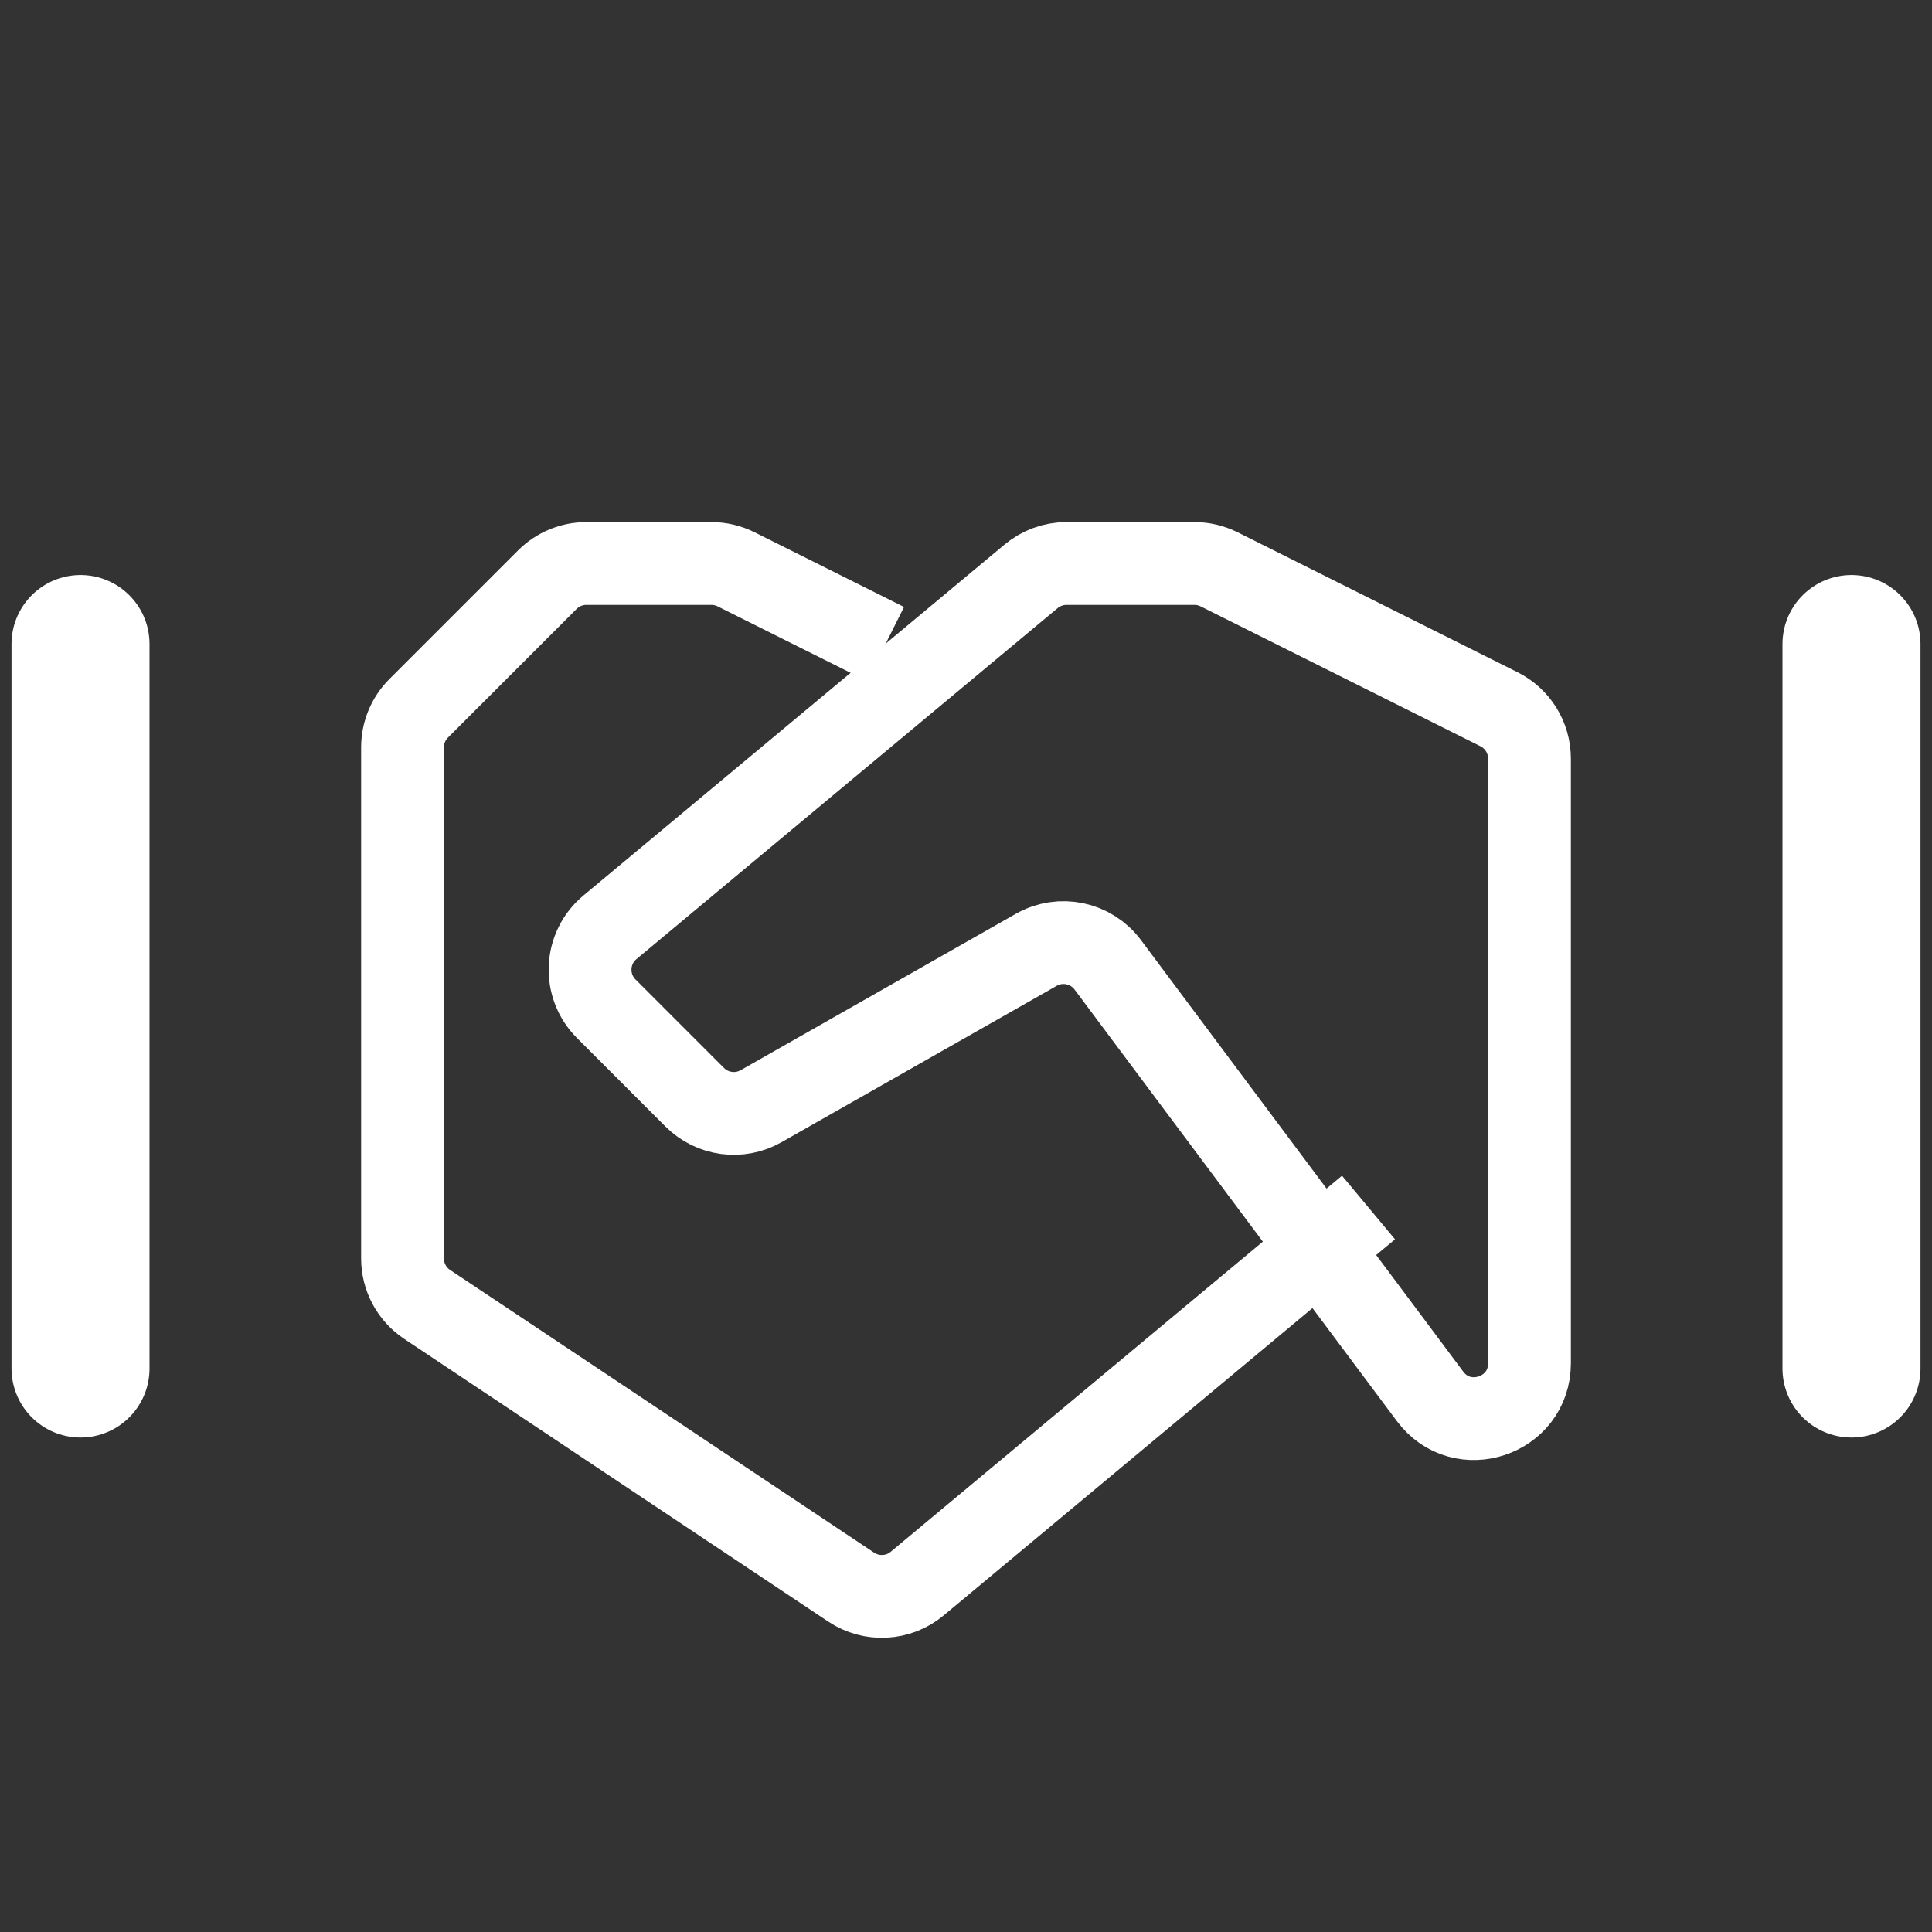 <svg width="70" height="70" viewBox="0 0 70 70" fill="none" xmlns="http://www.w3.org/2000/svg">
<rect x="0" y="0" width="70" height="70" fill="#333333" stroke="none"/>
<path d="M32.084 23.333L26.672 20.628C26.395 20.489 26.088 20.416 25.778 20.416H21.245C20.715 20.416 20.206 20.627 19.831 21.002L15.169 25.664C14.794 26.039 14.584 26.548 14.584 27.078L14.584 45.596C14.584 46.265 14.918 46.889 15.474 47.26L30.841 57.505C31.578 57.996 32.55 57.944 33.231 57.377L49.584 43.75" stroke="white" stroke-width="3"/>
<path fill-rule="evenodd" clip-rule="evenodd" d="M40.136 34.956C39.532 34.148 38.422 33.915 37.545 34.414L27.575 40.08C26.792 40.525 25.809 40.392 25.172 39.756L21.965 36.548C21.134 35.717 21.195 34.351 22.099 33.598L37.36 20.88C37.72 20.581 38.173 20.416 38.641 20.416L43.278 20.416C43.588 20.416 43.894 20.489 44.172 20.628L54.311 25.697C54.989 26.036 55.416 26.728 55.416 27.486L55.416 49.396C55.416 51.32 52.965 52.135 51.814 50.593L40.136 34.956Z" stroke="white" stroke-width="3"/>
<path d="M2.917 49.584V23.334" stroke="white" stroke-linecap="round"/>
<path d="M2.917 49.584V23.334" stroke="white" stroke-width="5" stroke-linecap="round"/>
<path d="M67.083 49.584V23.334" stroke="white" stroke-width="5" stroke-linecap="round"/>
</svg>

